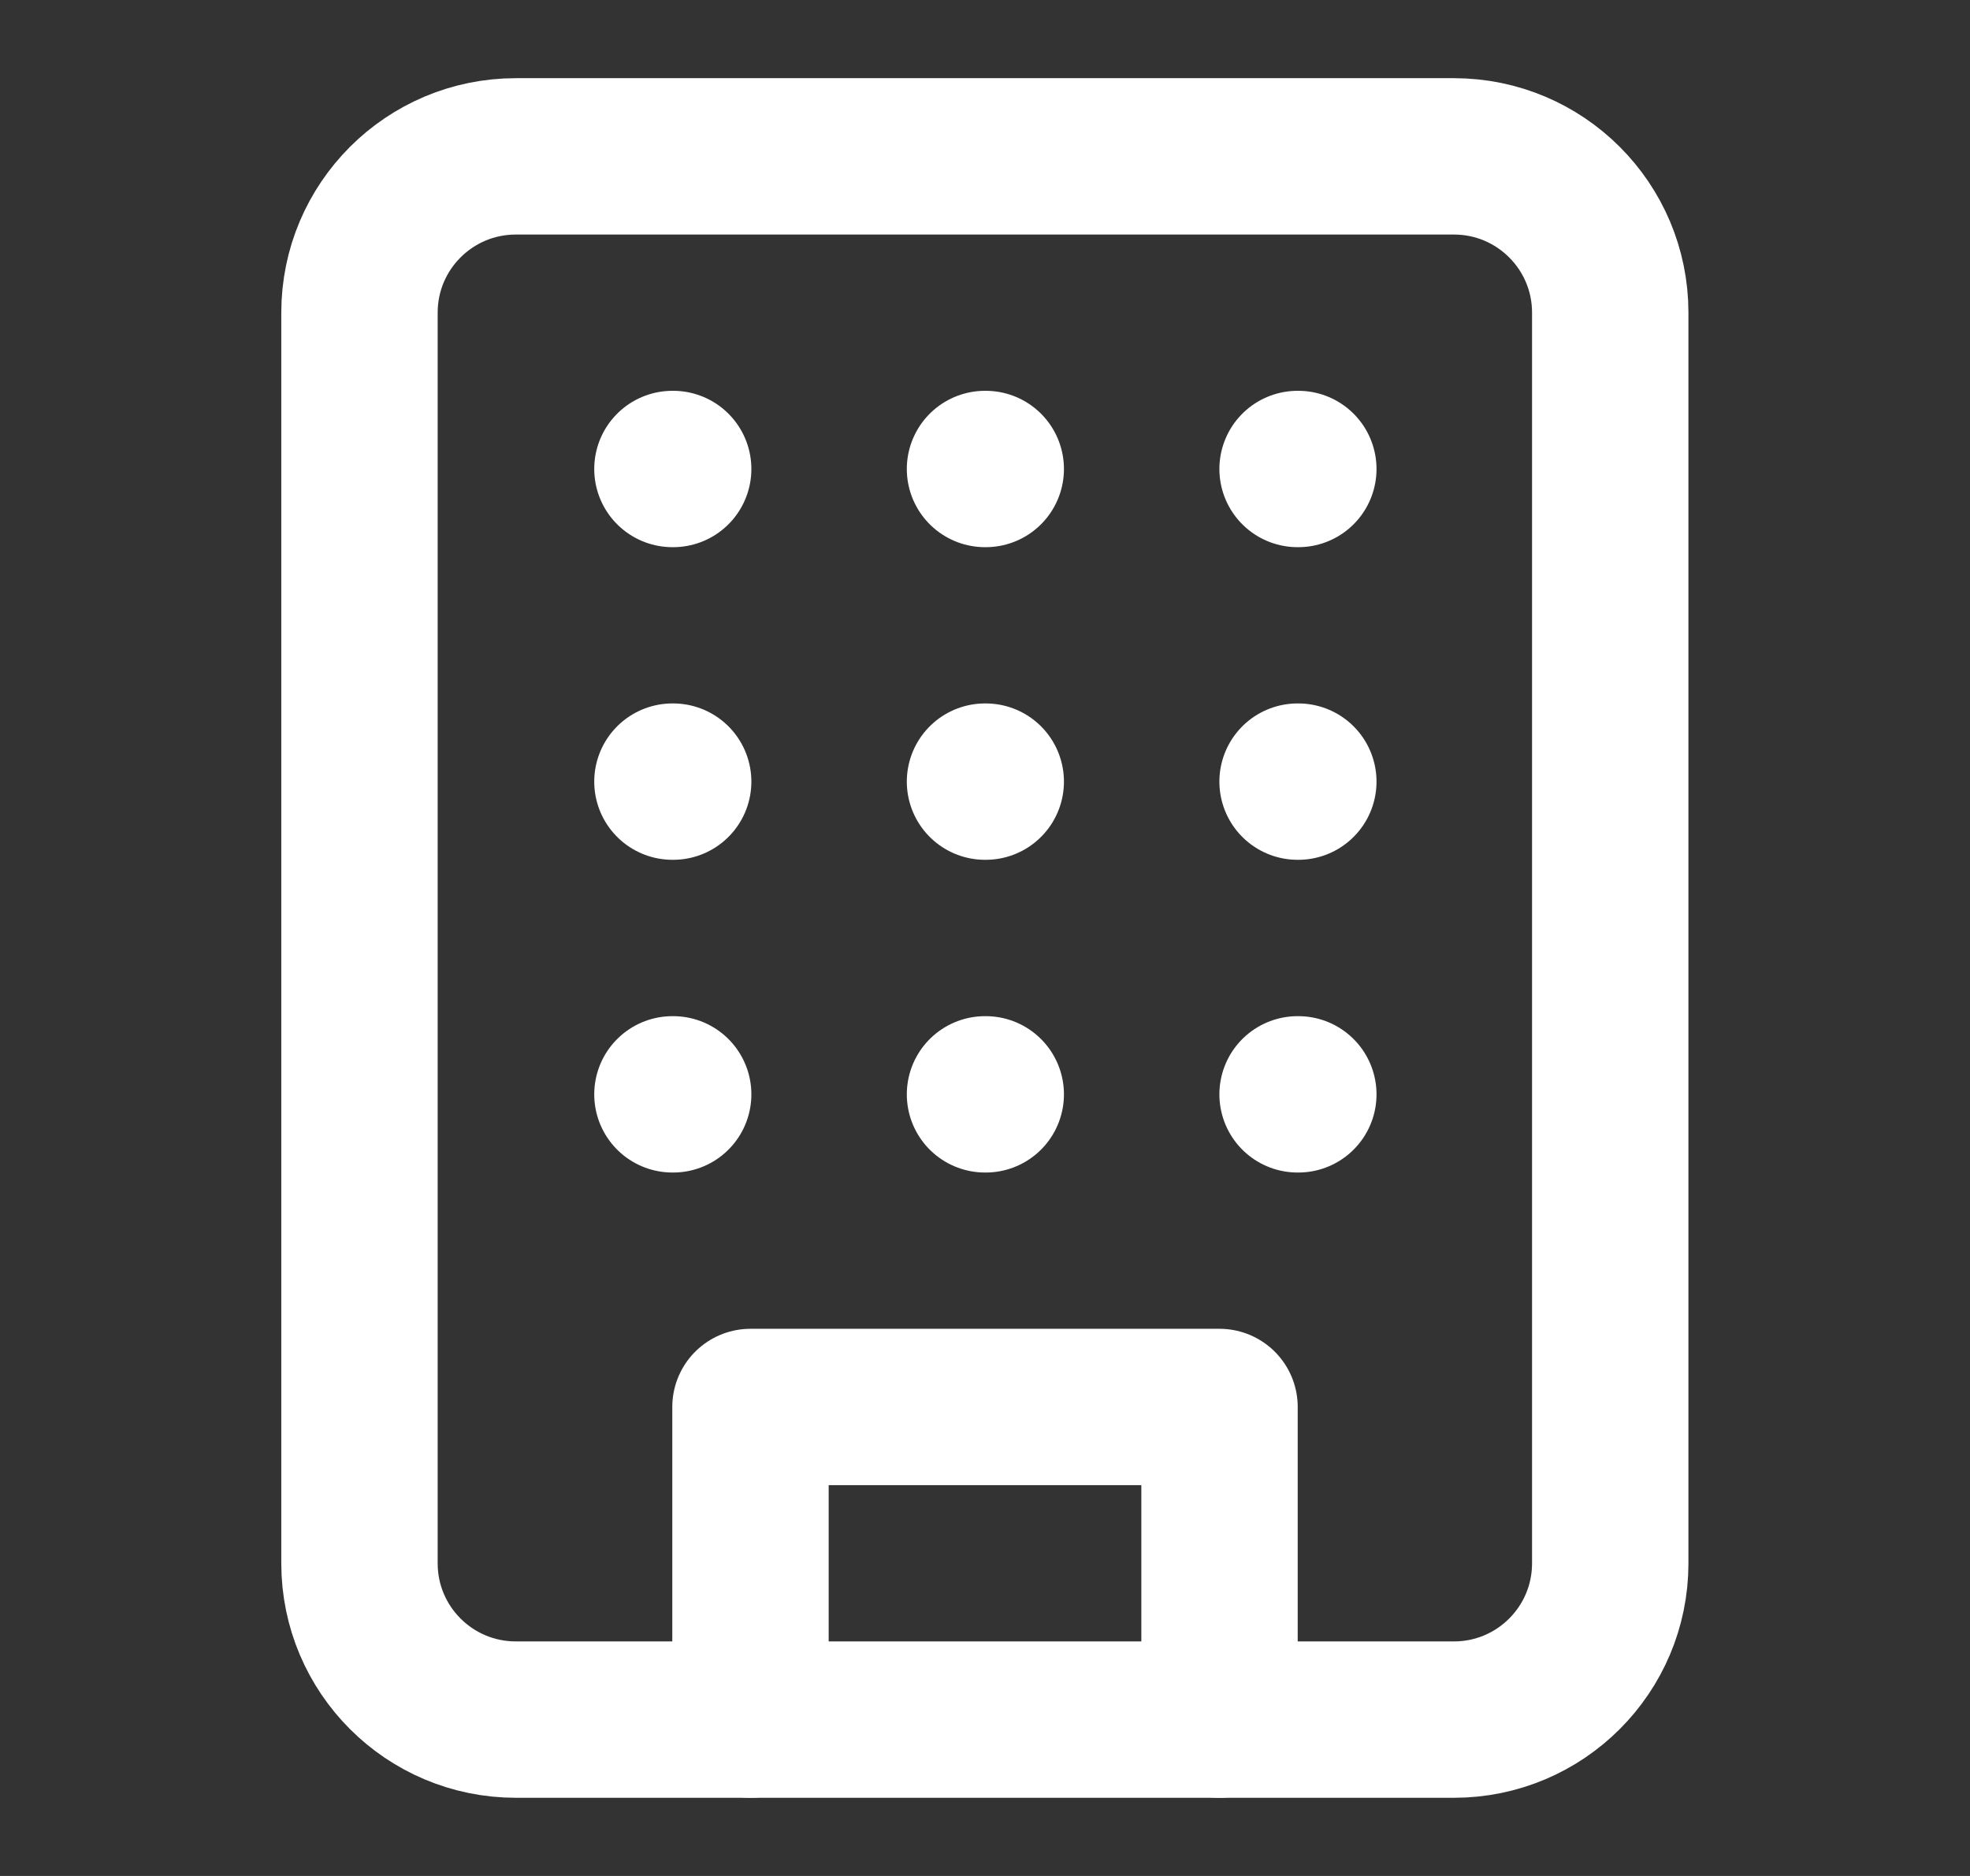<svg width="21" height="20" viewBox="0 0 21 20" fill="none" xmlns="http://www.w3.org/2000/svg">
<rect x="0" y="0" width="21" height="20" fill="#333333" stroke="none"/>
<path d="M15.499 1.667H5.499C4.578 1.667 3.832 2.413 3.832 3.333V16.667C3.832 17.587 4.578 18.333 5.499 18.333H15.499C16.419 18.333 17.165 17.587 17.165 16.667V3.333C17.165 2.413 16.419 1.667 15.499 1.667Z" stroke="white" stroke-width="1.667" stroke-linecap="round" stroke-linejoin="round"/>
<path d="M8 18.333V15H13V18.333" stroke="white" stroke-width="1.667" stroke-linecap="round" stroke-linejoin="round"/>
<path d="M7.168 5H7.176" stroke="white" stroke-width="1.667" stroke-linecap="round" stroke-linejoin="round"/>
<path d="M13.832 5H13.84" stroke="white" stroke-width="1.667" stroke-linecap="round" stroke-linejoin="round"/>
<path d="M10.5 5H10.508" stroke="white" stroke-width="1.667" stroke-linecap="round" stroke-linejoin="round"/>
<path d="M10.5 8.333H10.508" stroke="white" stroke-width="1.667" stroke-linecap="round" stroke-linejoin="round"/>
<path d="M10.5 11.667H10.508" stroke="white" stroke-width="1.667" stroke-linecap="round" stroke-linejoin="round"/>
<path d="M13.832 8.333H13.84" stroke="white" stroke-width="1.667" stroke-linecap="round" stroke-linejoin="round"/>
<path d="M13.832 11.667H13.84" stroke="white" stroke-width="1.667" stroke-linecap="round" stroke-linejoin="round"/>
<path d="M7.168 8.333H7.176" stroke="white" stroke-width="1.667" stroke-linecap="round" stroke-linejoin="round"/>
<path d="M7.168 11.667H7.176" stroke="white" stroke-width="1.667" stroke-linecap="round" stroke-linejoin="round"/>
</svg>
